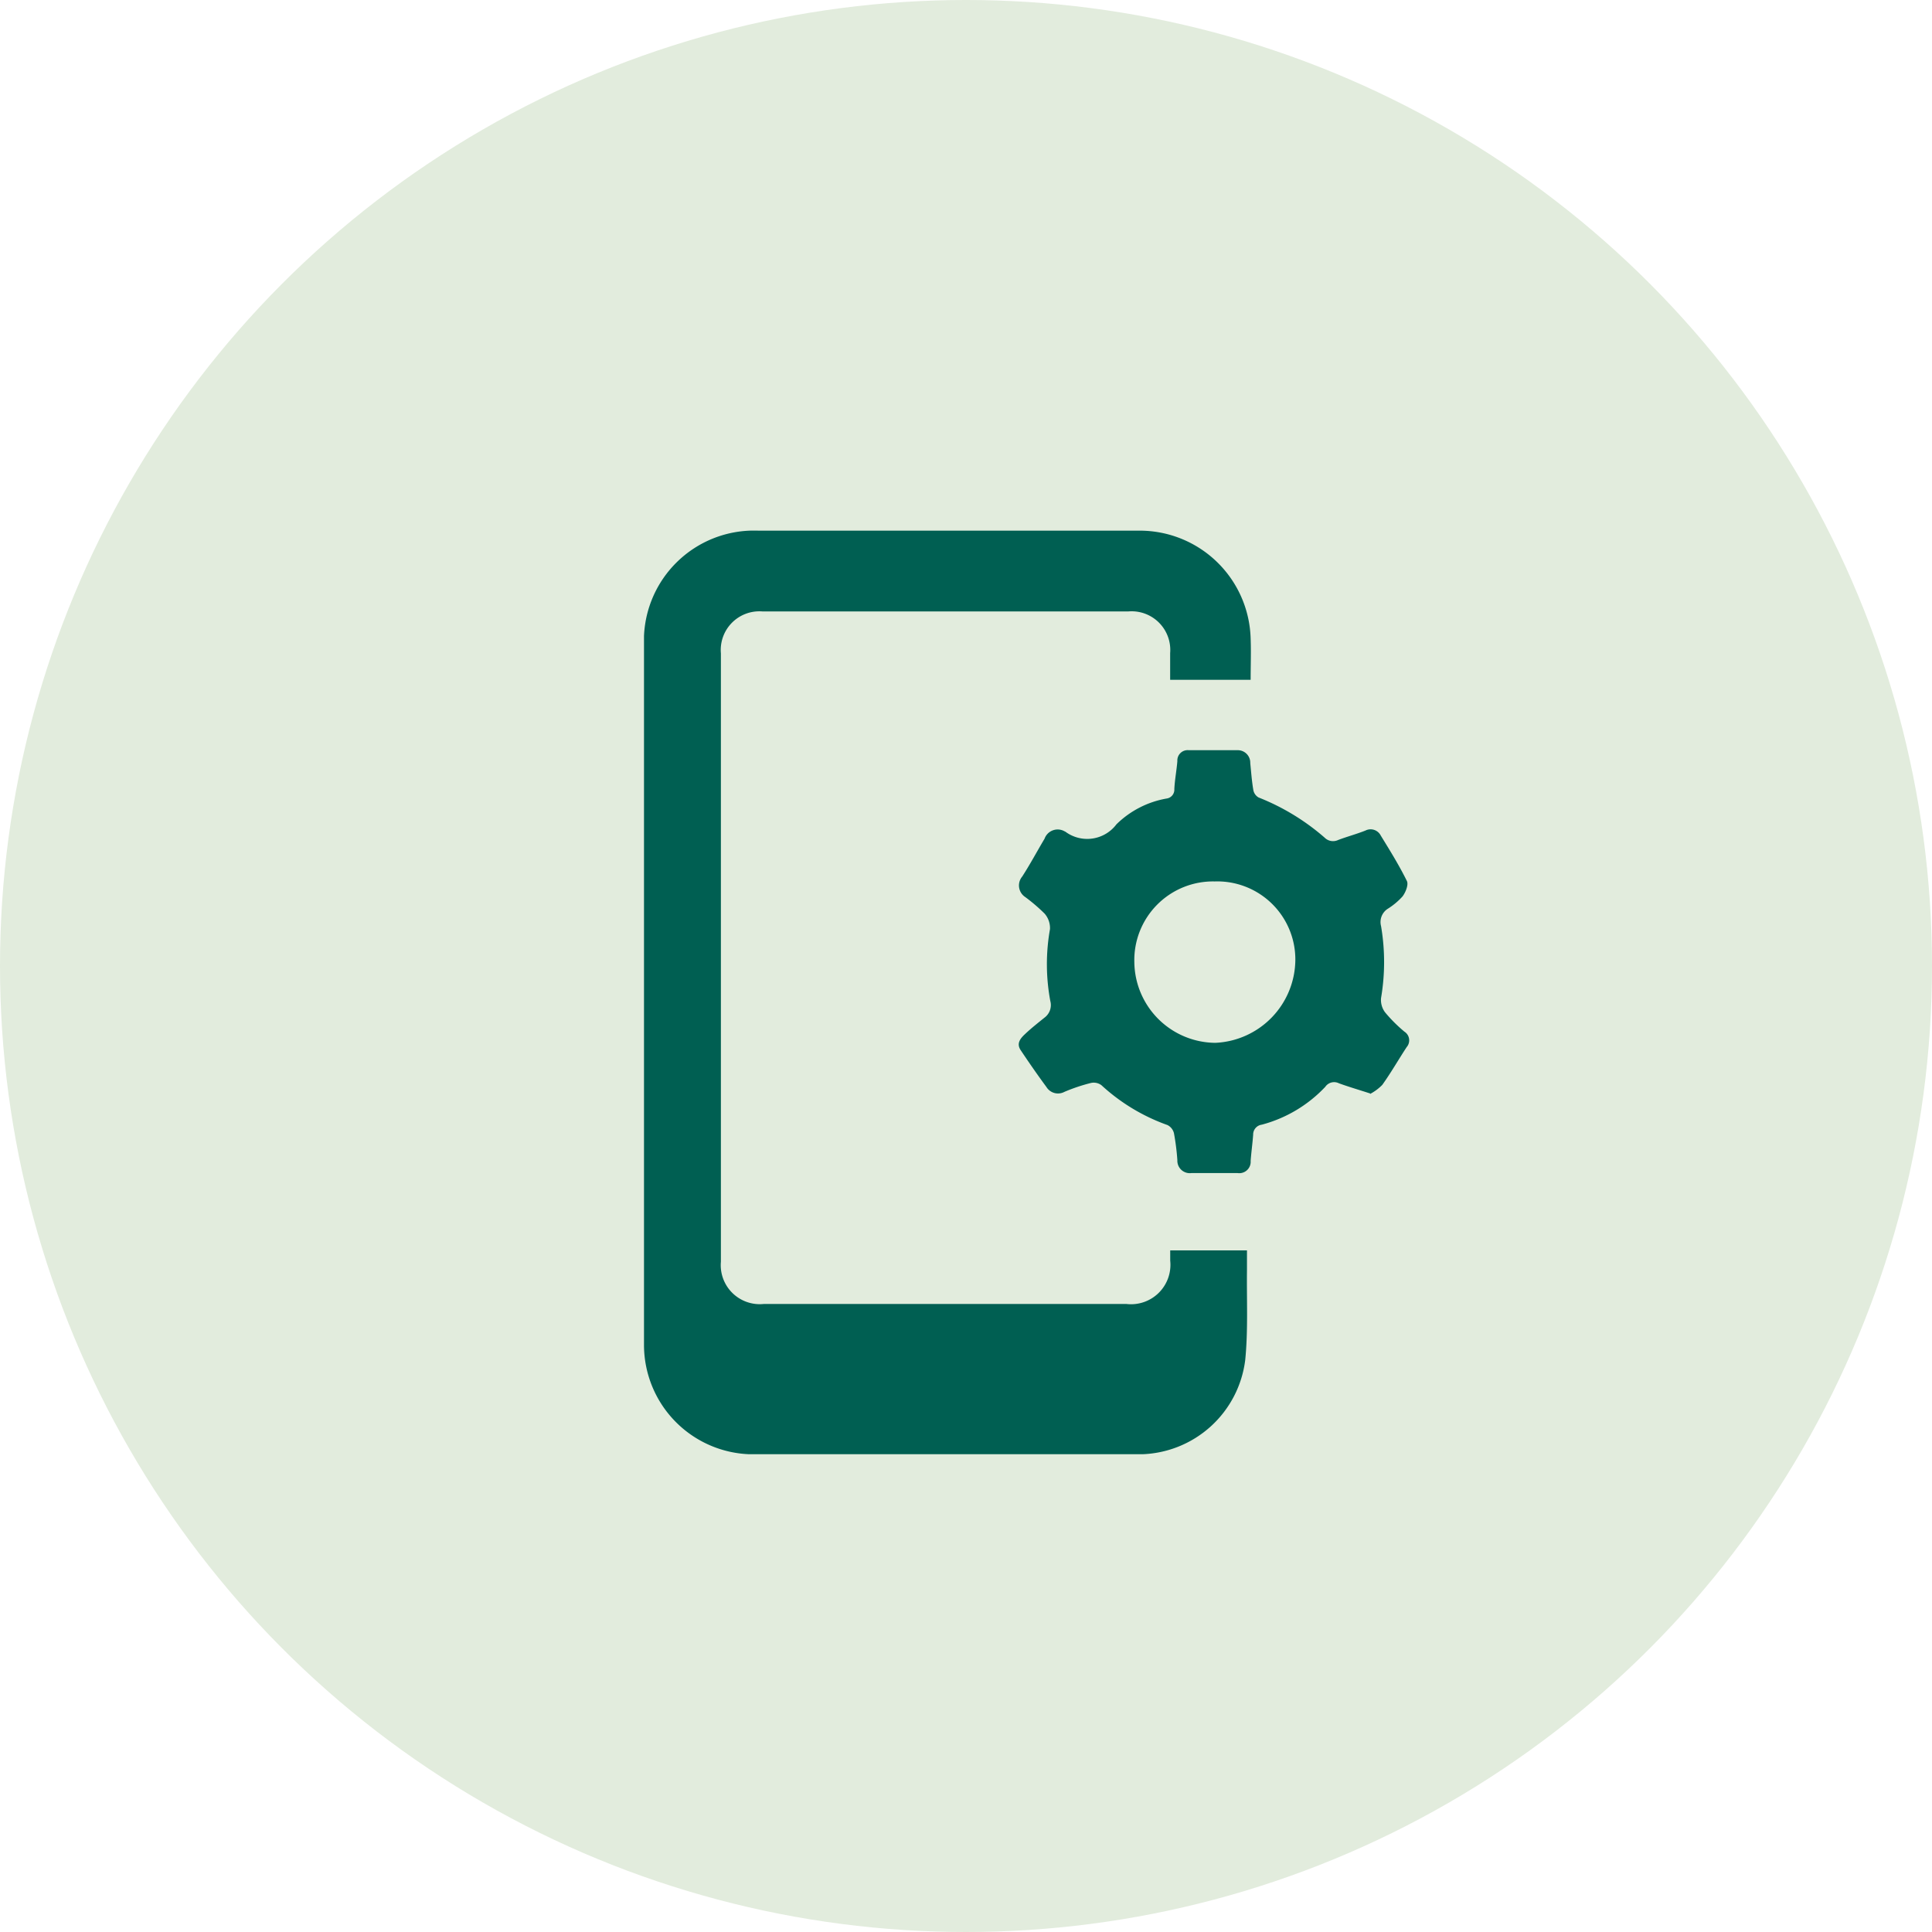 <svg xmlns="http://www.w3.org/2000/svg" xmlns:xlink="http://www.w3.org/1999/xlink" width="30" height="30" viewBox="0 0 30 30">
  <defs>
    <clipPath id="clip-path">
      <rect id="Rectangle_7267" data-name="Rectangle 7267" width="11.898" height="14.342" fill="#005f52"/>
    </clipPath>
  </defs>
  <g id="Group_51285" data-name="Group 51285" transform="translate(-952 -701.153)">
    <circle id="Ellipse_825" data-name="Ellipse 825" cx="15" cy="15" r="15" transform="translate(952 701.153)" fill="#e2ecdd"/>
    <g id="Group_51268" data-name="Group 51268" transform="translate(962 709.392)">
      <g id="Group_40746" data-name="Group 40746" clip-path="url(#clip-path)">
        <path id="Path_84419" data-name="Path 84419" d="M8.17,11.176H9.363c0,.1,0,.2,0,.3-.006.466.019.936-.027,1.4a1.67,1.67,0,0,1-1.626,1.466q-3.026.01-6.052,0A1.7,1.7,0,0,1,0,12.642c0-1.5,0-2.994,0-4.49Q0,4.966,0,1.78A1.71,1.71,0,0,1,1.777,0H7.683A1.723,1.723,0,0,1,9.42,1.678c.008.208,0,.417,0,.638H8.17c0-.137,0-.276,0-.415a.6.6,0,0,0-.646-.647q-2.844,0-5.688,0a.6.6,0,0,0-.642.651q0,4.724,0,9.447a.606.606,0,0,0,.667.656H7.49a.612.612,0,0,0,.681-.672c0-.048,0-.1,0-.16" transform="translate(0 0.001)" fill="#005f52"/>
        <path id="Path_84420" data-name="Path 84420" d="M155.169,92.971c-.185-.06-.343-.106-.5-.163a.166.166,0,0,0-.211.055,2.092,2.092,0,0,1-.986.588.154.154,0,0,0-.134.156c-.01.136-.029.27-.039.406a.177.177,0,0,1-.205.189c-.238,0-.475,0-.713,0a.193.193,0,0,1-.22-.2,3.673,3.673,0,0,0-.053-.419.194.194,0,0,0-.1-.126,2.994,2.994,0,0,1-1.026-.619.2.2,0,0,0-.162-.035,2.744,2.744,0,0,0-.412.138.211.211,0,0,1-.28-.075c-.138-.187-.271-.379-.4-.572-.072-.107,0-.187.071-.253.095-.09.2-.172.3-.253a.242.242,0,0,0,.089-.258,3.114,3.114,0,0,1-.005-1.115.342.342,0,0,0-.083-.241,2.75,2.75,0,0,0-.3-.257.215.215,0,0,1-.049-.318c.124-.191.231-.393.348-.589a.216.216,0,0,1,.311-.114l.013.006a.568.568,0,0,0,.792-.115,1.472,1.472,0,0,1,.776-.4.139.139,0,0,0,.123-.147c.007-.145.035-.289.047-.434a.16.16,0,0,1,.176-.17c.252,0,.5,0,.756,0a.194.194,0,0,1,.2.2c.014.14.024.281.048.42a.167.167,0,0,0,.081.114,3.533,3.533,0,0,1,1.026.624.184.184,0,0,0,.208.037c.14-.053.286-.092.425-.147a.177.177,0,0,1,.238.077c.142.231.286.463.406.706.028.057-.019.175-.067.239a1.087,1.087,0,0,1-.234.195.245.245,0,0,0-.1.267,3.323,3.323,0,0,1,0,1.116.32.32,0,0,0,.062.222,2.3,2.3,0,0,0,.3.3.16.16,0,0,1,.036.24c-.128.195-.245.4-.379.587a.751.751,0,0,1-.19.141m-2.413-3.3a1.222,1.222,0,0,0-1.247,1.257,1.268,1.268,0,0,0,1.257,1.249,1.3,1.3,0,0,0,1.243-1.289,1.212,1.212,0,0,0-1.253-1.217" transform="translate(-143.879 -84.226)" fill="#005f52"/>
      </g>
    </g>
  </g>
</svg>
